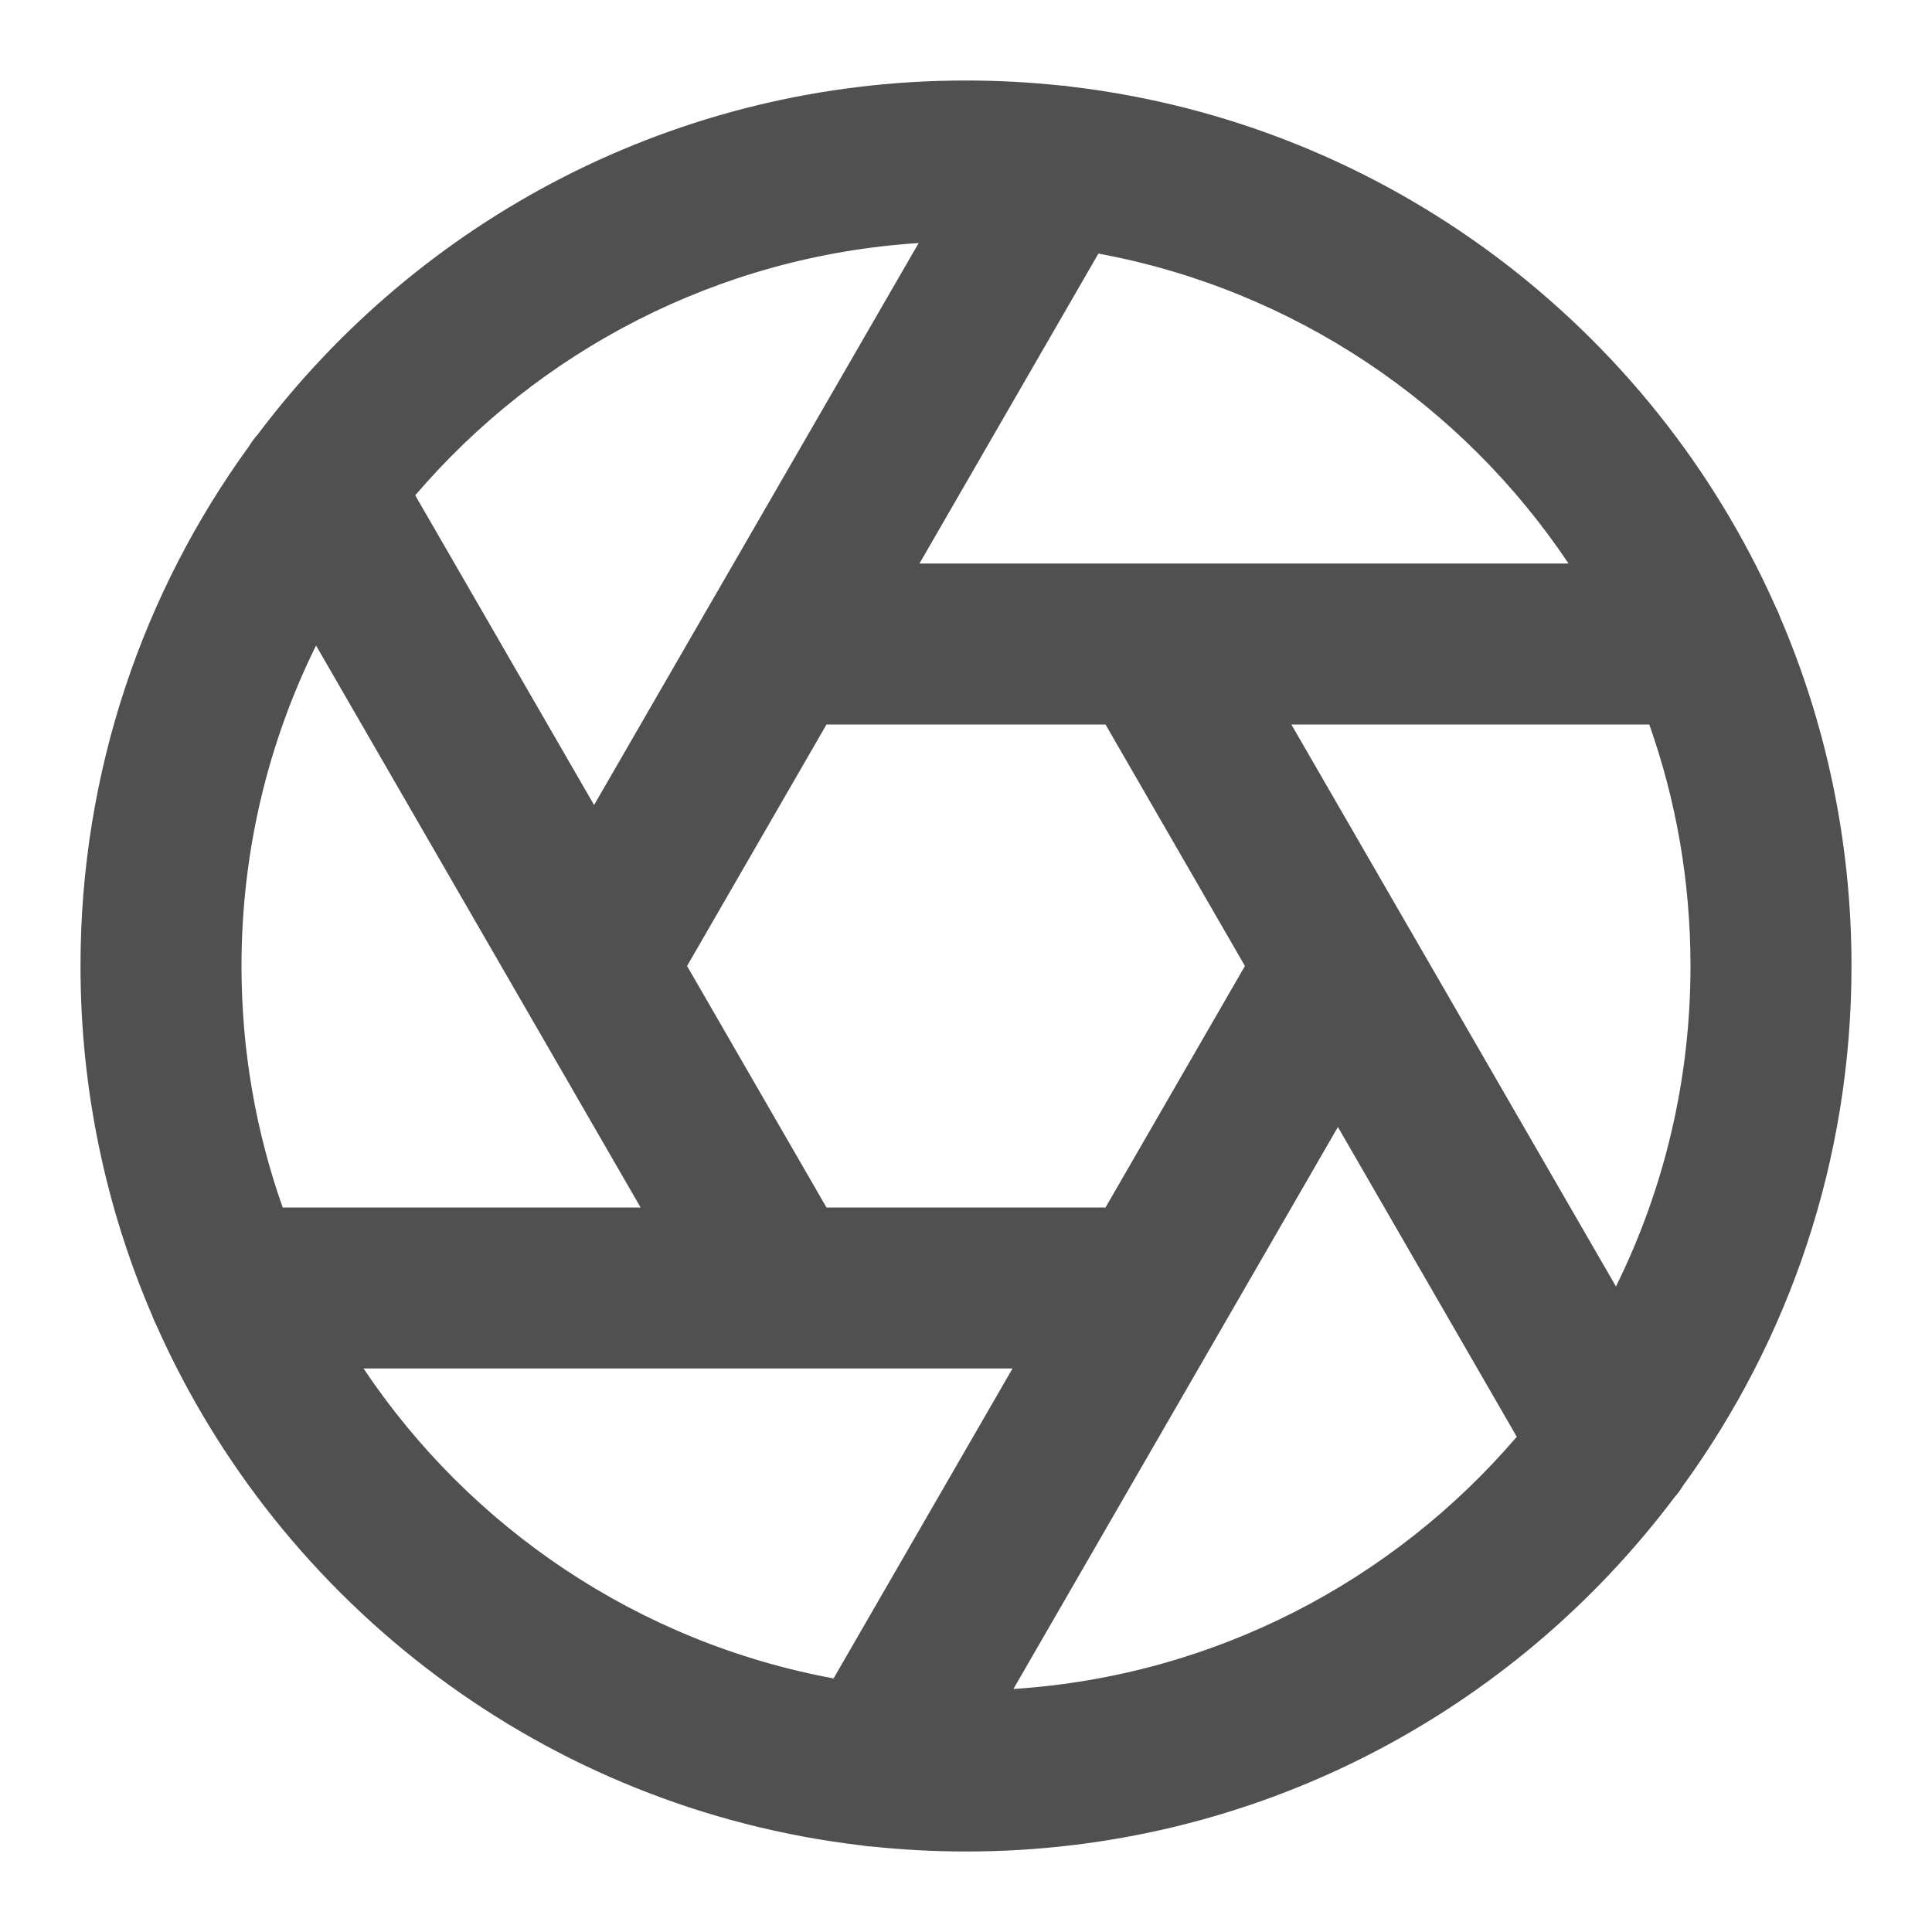 <svg width="24" height="24" viewBox="0 0 24 24" fill="none" xmlns="http://www.w3.org/2000/svg">
<path fill-rule="evenodd" clip-rule="evenodd" d="M3.204 5.394C5.211 2.726 8.404 1 12 1C12.393 1 12.781 1.021 13.163 1.061C13.208 1.063 13.254 1.068 13.299 1.076C17.224 1.538 20.517 4.066 22.059 7.542C22.079 7.58 22.096 7.619 22.11 7.659C22.683 8.991 23 10.459 23 12C23 14.413 22.223 16.645 20.905 18.459C20.874 18.511 20.837 18.56 20.796 18.606C18.789 21.274 15.596 23 12 23C11.607 23 11.22 22.979 10.838 22.939C10.792 22.937 10.746 22.932 10.701 22.924C6.776 22.462 3.484 19.935 1.941 16.459C1.921 16.42 1.904 16.381 1.889 16.339C1.317 15.008 1 13.541 1 12C1 9.587 1.777 7.355 3.095 5.541C3.126 5.489 3.163 5.44 3.204 5.394ZM12.589 20.981C15.088 20.82 17.31 19.638 18.842 17.848L16.62 14L12.589 20.981ZM17.499 11.522C17.49 11.507 17.481 11.491 17.472 11.476L16.042 9H20.488C20.82 9.938 21 10.948 21 12C21 13.429 20.667 14.781 20.074 15.981L17.499 11.522ZM15.465 12L13.733 15H10.267L8.535 12L10.267 9H13.733L15.465 12ZM12.578 17L10.355 20.85C7.926 20.401 5.839 18.978 4.516 17H9.672C9.685 17 9.697 17 9.71 17H12.578ZM6.526 12.52L7.958 15H3.512C3.18 14.062 3 13.052 3 12C3 10.571 3.333 9.219 3.926 8.019L6.504 12.482C6.511 12.495 6.518 12.507 6.526 12.52ZM7.38 10L5.158 6.153C6.69 4.362 8.912 3.18 11.412 3.019L8.832 7.486C8.826 7.496 8.82 7.506 8.815 7.515L7.38 10ZM14.292 7H11.422L13.645 3.15C16.074 3.599 18.161 5.022 19.485 7H14.326C14.315 7 14.303 7 14.292 7Z" fill="#505050"/>
</svg>
